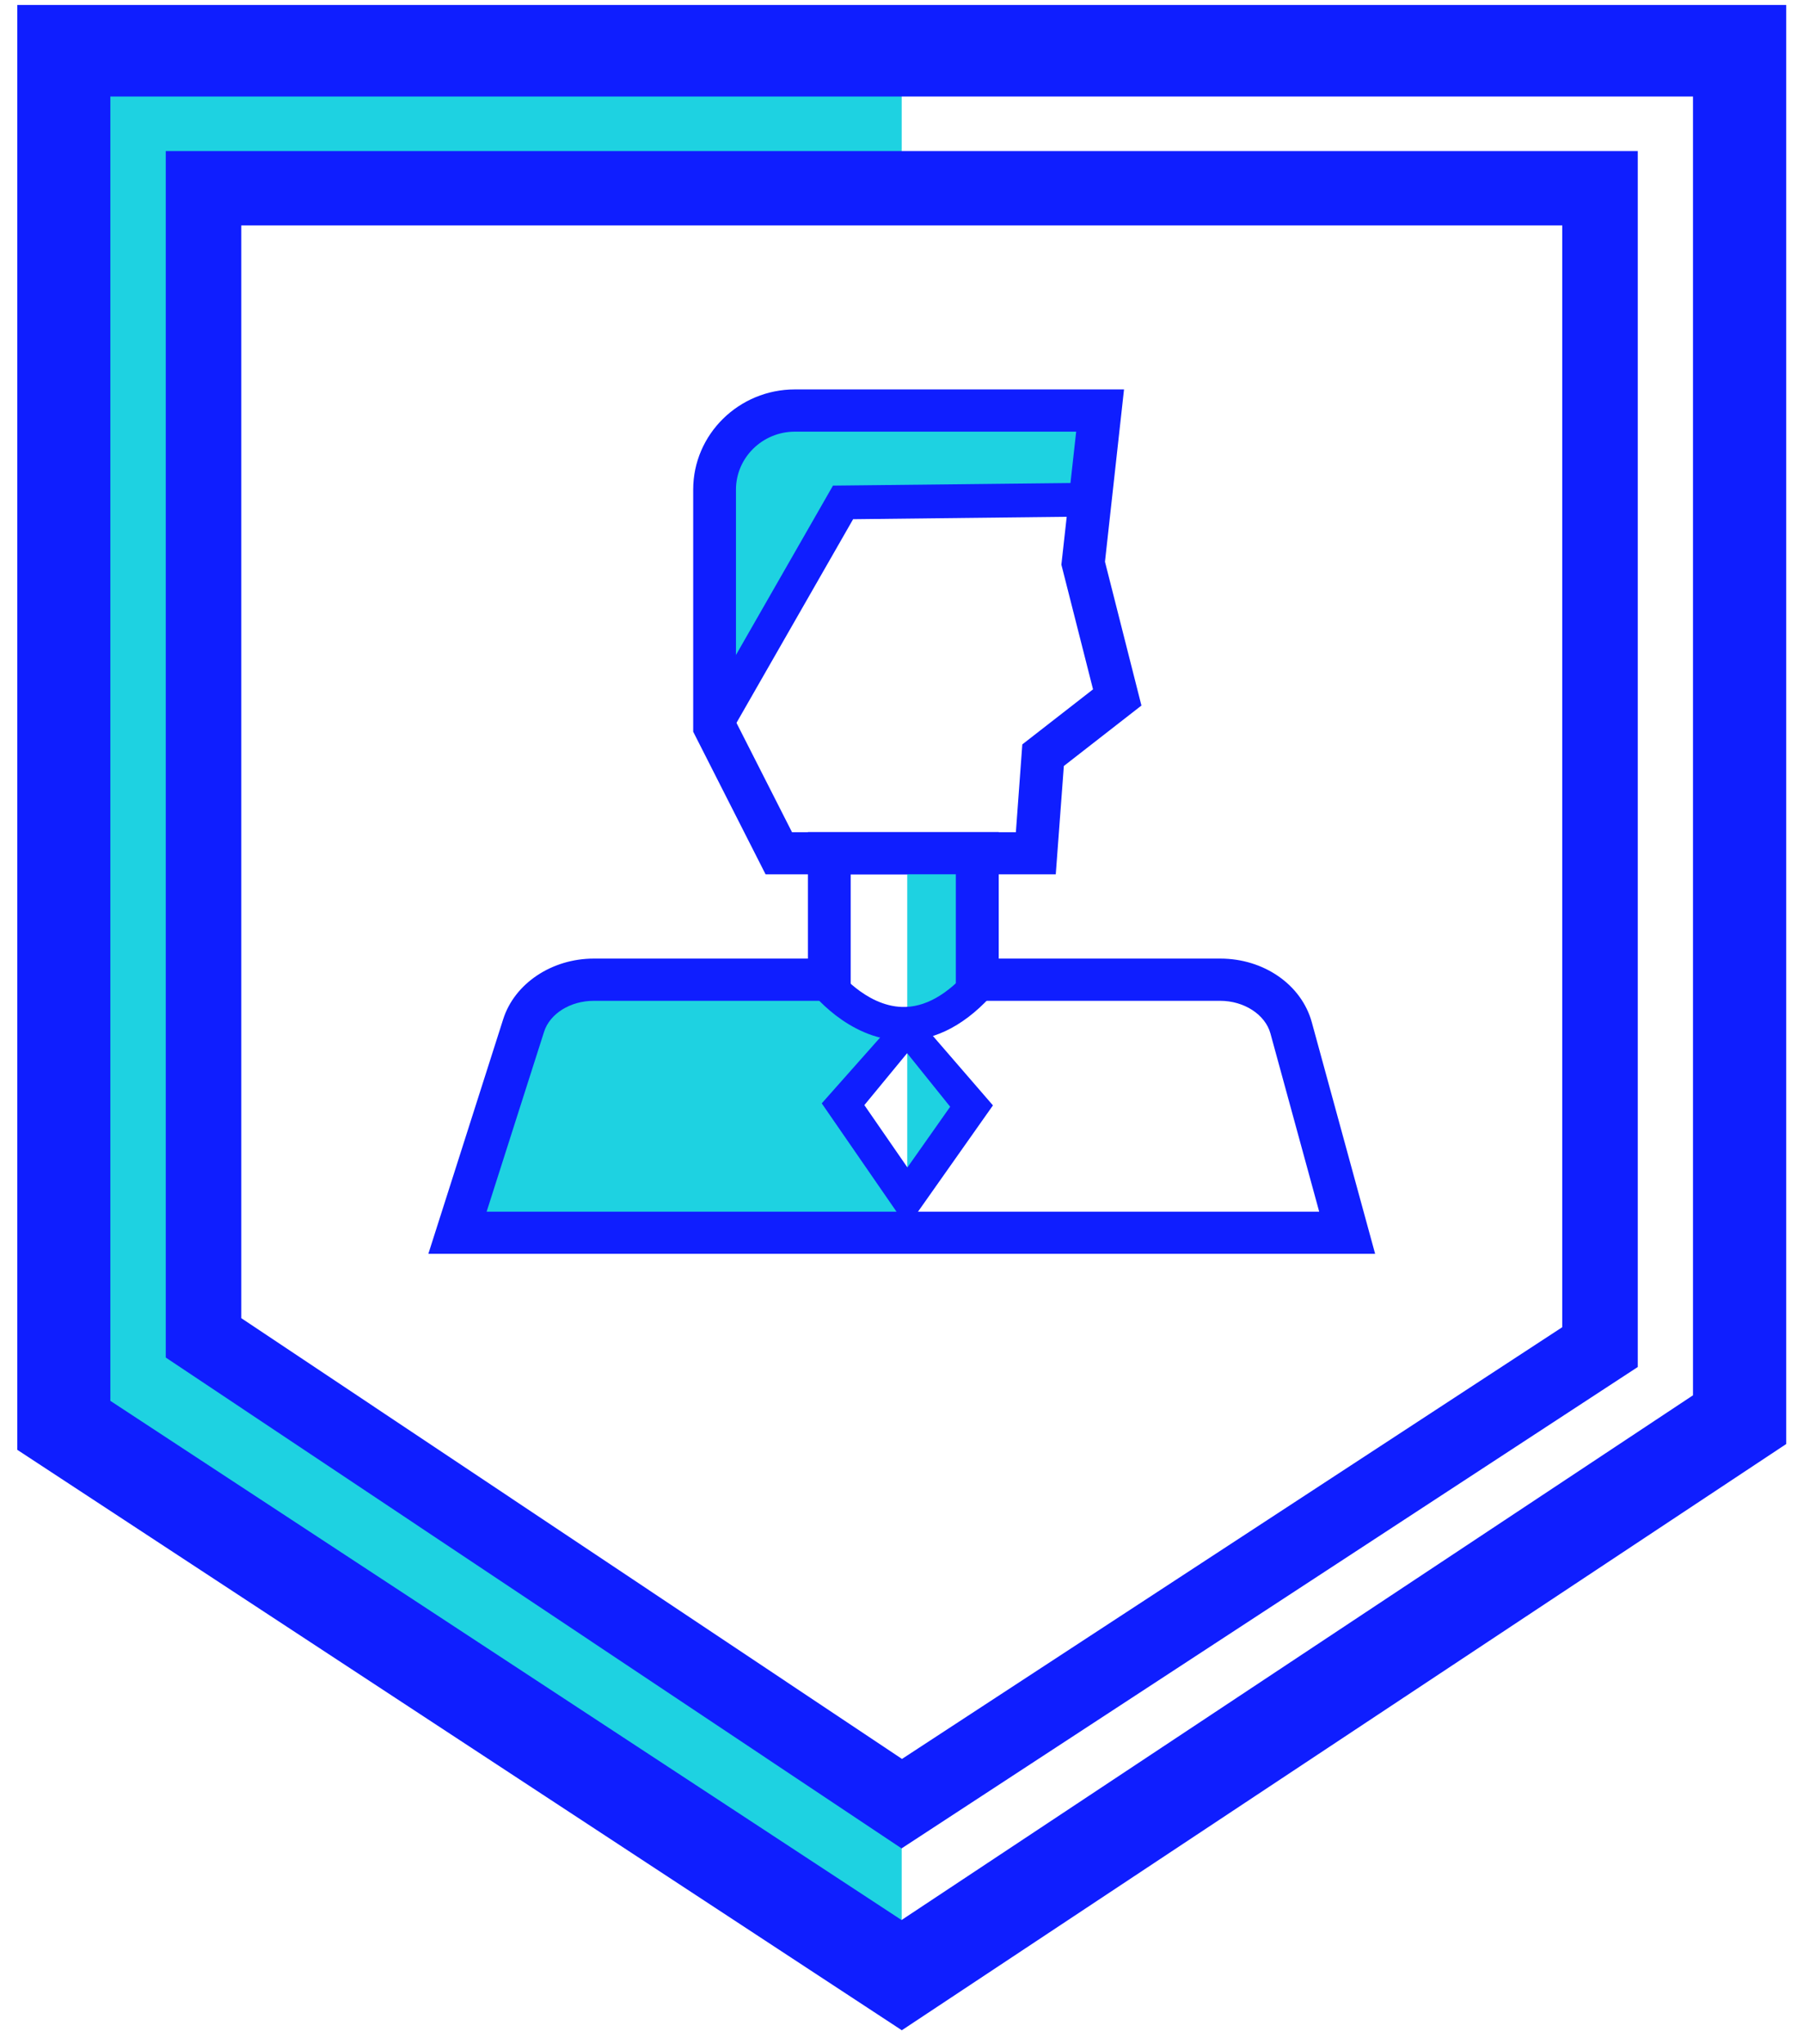 <svg width="98" height="111" viewBox="0 0 98 111" fill="none" xmlns="http://www.w3.org/2000/svg">
<path d="M48.985 3.363V9.482L11.716 10.222L10.294 71.301L48.985 96.223V106.666L4.076 76.819V3.363H48.985Z" fill="#1ED2E1"/>
<path d="M48.99 110.268L0.939 78.743V0.268H97.034V78.428L48.99 110.268ZM5.995 76.083L48.975 104.281L91.97 75.782V5.243H5.995V76.083Z" fill="#0F1EFF"/>
<path d="M48.977 100.391L9.005 73.732V8.205H88.97V74.245L48.977 100.391ZM13.108 71.592L48.999 95.532L84.868 72.083V12.243H13.108V71.592Z" fill="#0F1EFF"/>
<path d="M40.323 23.349C40.323 23.349 45.334 22.001 58.954 23.093L58.611 27.138L46.101 27.284L39.303 39.471L38.908 25.731L40.323 23.349Z" fill="#1ED2E1"/>
<path d="M57.353 47.487H41.589L37.657 39.741V26.588C37.657 23.591 40.137 21.15 43.182 21.15H61.061L60.026 30.508L62.007 38.32L57.792 41.603L57.353 47.487ZM43.026 45.201H55.186L55.536 40.43L59.378 37.44L57.658 30.669L58.462 23.444H43.182C41.418 23.444 39.98 24.858 39.98 26.595V39.206L43.026 45.201Z" fill="#0F1EFF"/>
<path d="M45.052 53.217H31.835C31.835 53.217 29.444 52.58 27.642 58.207C25.848 63.835 24.857 66.957 24.857 66.957H49.966L46.169 60.164L49.296 55.738L45.052 53.217Z" fill="#1ED2E1"/>
<path d="M52.777 46.613H49.285V55.737C49.285 55.737 51.586 55.898 52.561 53.216C53.544 50.534 52.777 46.613 52.777 46.613Z" fill="#1ED2E1"/>
<path d="M74.702 68.097H23.27L27.336 55.353C27.954 53.411 29.98 52.063 32.258 52.063H43.889V45.19H54.255V52.063H66.288C68.663 52.063 70.703 53.485 71.262 55.522L74.702 68.097ZM26.435 65.81H71.664L69.013 56.123C68.73 55.104 67.583 54.357 66.288 54.357H51.924V47.483H46.212V54.357H32.258C30.985 54.357 29.868 55.053 29.555 56.042L26.435 65.81Z" fill="#0F1EFF"/>
<path d="M49.1 56.515C49.048 56.515 48.988 56.515 48.936 56.515C46.025 56.427 44.066 53.869 43.984 53.767L45.481 52.675C45.496 52.69 47 54.631 49.003 54.69C50.232 54.727 51.468 54.031 52.674 52.631L54.096 53.811C52.555 55.606 50.872 56.515 49.1 56.515Z" fill="#0F1EFF"/>
<path d="M39.628 39.924L38.004 39.023L45.25 26.375L59.211 26.221L59.234 28.053L46.344 28.199L39.628 39.924Z" fill="#0F1EFF"/>
<path d="M49.285 56.815V64.223L52.144 60.075L49.285 56.815Z" fill="#1ED2E1"/>
<path d="M49.279 66.646L44.64 59.926L49.301 54.672L53.94 60.036L49.279 66.646ZM46.955 60.021L49.294 63.407L51.617 60.109L49.279 57.2L46.955 60.021Z" fill="#0F1EFF"/>
</svg>
